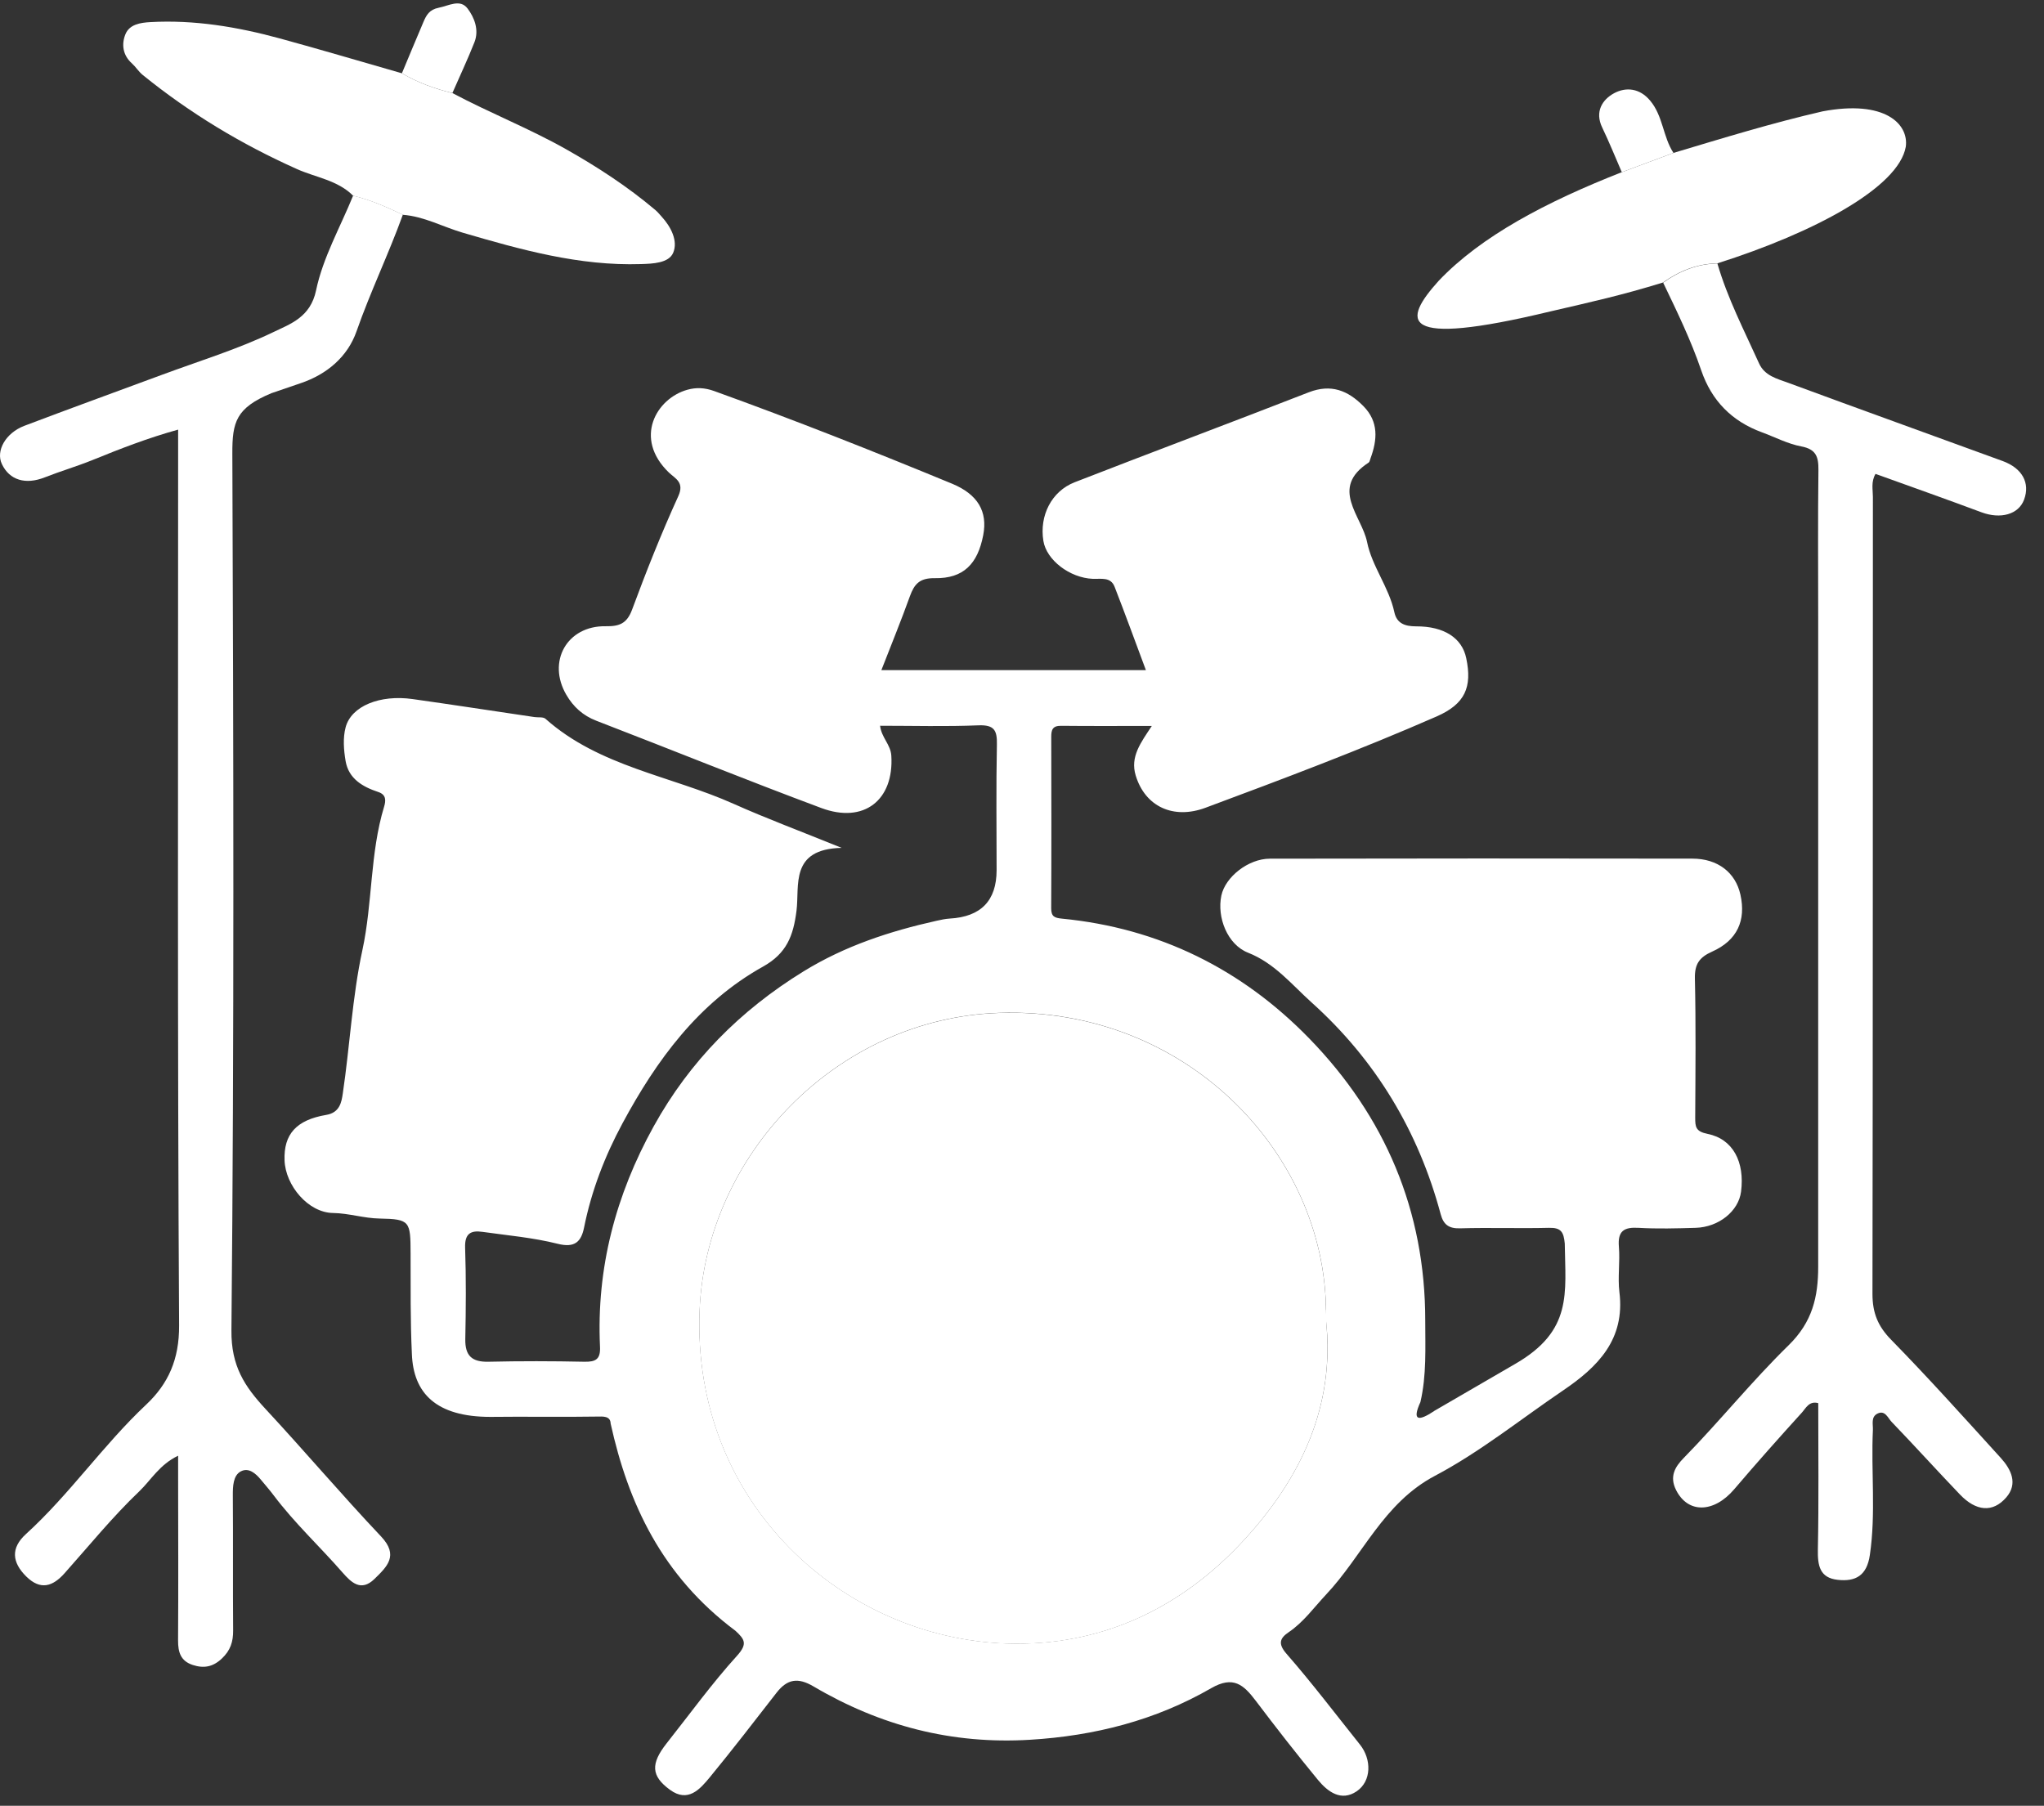 <svg width="103" height="91" viewBox="0 0 103 91" fill="none" xmlns="http://www.w3.org/2000/svg">
<rect x="0" y="0" width="103" height="91" fill="#333333" stroke="none"/>
<g clip-path="url(#clip0_331_3420)">
<path d="M72.27 71.103L76.35 68.734C79.257 67.06 78.882 65.171 78.851 62.666C78.796 62.084 78.664 61.86 78.057 61.875C76.562 61.912 75.064 61.857 73.568 61.9C72.999 61.915 72.737 61.703 72.599 61.192C71.476 57.001 69.319 53.417 66.097 50.521C65.097 49.623 64.236 48.54 62.891 48.01C61.845 47.598 61.316 46.223 61.546 45.13C61.746 44.192 62.903 43.275 63.986 43.272C71.085 43.259 78.184 43.256 85.282 43.269C86.568 43.269 87.454 43.976 87.701 45.078C87.993 46.386 87.544 47.389 86.276 47.955C85.63 48.244 85.393 48.583 85.408 49.306C85.461 51.644 85.436 53.986 85.424 56.327C85.424 56.789 85.448 57.02 86.045 57.14C87.328 57.395 87.928 58.558 87.734 60.054C87.608 61.032 86.615 61.841 85.445 61.875C84.488 61.903 83.525 61.931 82.568 61.875C81.836 61.832 81.513 62.032 81.578 62.823C81.642 63.586 81.513 64.368 81.605 65.121C81.897 67.5 80.519 68.882 78.771 70.066C76.627 71.519 74.587 73.168 72.31 74.371C69.7 75.749 68.673 78.392 66.82 80.359C66.211 81.008 65.691 81.743 64.937 82.254C64.516 82.54 64.371 82.814 64.826 83.337C66.116 84.814 67.303 86.38 68.528 87.913C69.128 88.663 69.113 89.762 68.365 90.27C67.586 90.799 66.909 90.297 66.414 89.697C65.337 88.39 64.294 87.051 63.273 85.7C62.669 84.906 62.152 84.43 61.035 85.073C58.226 86.694 55.161 87.476 51.903 87.673C47.958 87.913 44.355 86.965 40.998 84.987C40.207 84.519 39.669 84.614 39.136 85.297C38.023 86.728 36.918 88.165 35.767 89.565C35.263 90.177 34.666 90.851 33.767 90.199C32.801 89.497 32.782 88.879 33.598 87.845C34.77 86.365 35.878 84.83 37.143 83.436C37.684 82.836 37.521 82.608 37.063 82.183C33.346 79.408 31.656 75.746 30.77 71.734C30.764 71.346 30.361 71.383 30.124 71.386C28.293 71.417 26.459 71.38 24.715 71.402C21.979 71.402 20.825 70.214 20.755 68.22C20.675 66.537 20.696 64.844 20.69 63.158C20.684 61.549 20.668 61.435 19.139 61.407C18.333 61.395 17.588 61.14 16.782 61.127C15.533 61.112 14.382 59.74 14.339 58.472C14.293 57.17 14.915 56.441 16.444 56.183C17.124 56.069 17.21 55.531 17.271 55.124C17.631 52.712 17.748 50.253 18.262 47.878C18.779 45.484 18.641 43.004 19.355 40.653C19.447 40.352 19.471 40.047 19.062 39.912C18.271 39.65 17.57 39.244 17.416 38.355C17.321 37.801 17.274 37.185 17.416 36.653C17.702 35.576 19.148 34.998 20.788 35.228C22.838 35.518 24.887 35.832 26.936 36.136C27.124 36.164 27.37 36.118 27.487 36.222C30.204 38.638 33.807 39.093 36.97 40.509C38.635 41.253 40.349 41.89 42.413 42.727C39.786 42.786 40.297 44.629 40.137 45.896C39.977 47.161 39.641 48.047 38.447 48.712C35.204 50.521 33.087 53.417 31.367 56.611C30.478 58.26 29.804 60.008 29.432 61.86C29.287 62.58 28.961 62.897 28.099 62.678C26.866 62.368 25.579 62.257 24.312 62.078C23.718 61.992 23.413 62.167 23.438 62.875C23.49 64.408 23.478 65.943 23.447 67.478C23.432 68.319 23.776 68.641 24.613 68.623C26.222 68.586 27.838 68.589 29.447 68.623C30.029 68.635 30.266 68.491 30.235 67.863C30.05 63.9 31.029 60.214 32.94 56.761C34.755 53.481 37.293 50.921 40.49 48.952C42.58 47.666 44.838 46.927 47.195 46.401C47.414 46.352 47.638 46.303 47.86 46.29C49.431 46.2 50.218 45.389 50.22 43.856C50.22 41.746 50.192 39.635 50.235 37.527C50.251 36.816 50.112 36.521 49.312 36.552C47.669 36.619 46.023 36.573 44.349 36.573C44.414 37.164 44.881 37.518 44.915 38.081C45.054 40.315 43.54 41.524 41.383 40.718C37.586 39.302 33.832 37.779 30.05 36.321C29.373 36.059 28.896 35.625 28.539 35.016C27.558 33.339 28.57 31.527 30.521 31.558C31.21 31.57 31.592 31.425 31.853 30.718C32.567 28.791 33.327 26.875 34.179 25.007C34.503 24.299 34.026 24.12 33.709 23.816C31.906 22.081 33.078 20.074 34.641 19.64C35.081 19.517 35.512 19.536 35.977 19.702C40.014 21.157 44.004 22.736 47.971 24.373C49.281 24.914 49.774 25.782 49.546 26.967C49.266 28.422 48.549 29.158 47.112 29.136C46.34 29.124 46.075 29.428 45.85 30.05C45.41 31.274 44.915 32.481 44.414 33.77H57.743C57.214 32.355 56.706 30.954 56.165 29.567C55.968 29.062 55.481 29.185 55.069 29.17C53.9 29.121 52.731 28.219 52.577 27.256C52.371 25.991 52.983 24.758 54.155 24.302C58.082 22.773 62.026 21.299 65.949 19.77C67.073 19.333 67.925 19.677 68.7 20.462C69.482 21.253 69.408 22.16 69.06 23.105C69.033 23.176 69.02 23.277 68.968 23.311C66.986 24.598 68.623 25.997 68.888 27.311C69.137 28.548 69.993 29.591 70.263 30.85C70.383 31.407 70.78 31.564 71.356 31.564C72.783 31.558 73.676 32.161 73.885 33.164C74.193 34.629 73.83 35.475 72.393 36.105C68.568 37.779 64.66 39.25 60.746 40.706C59.125 41.309 57.703 40.647 57.229 39.078C56.943 38.133 57.485 37.428 58.042 36.582C56.429 36.582 54.949 36.592 53.469 36.576C53.038 36.57 52.971 36.785 52.974 37.142C52.98 40.019 52.986 42.896 52.971 45.773C52.971 46.192 53.143 46.256 53.509 46.293C58.411 46.767 62.586 48.844 65.983 52.34C69.799 56.269 71.823 61.017 71.82 66.552C71.82 67.925 71.891 69.303 71.577 70.654C71.137 71.62 71.488 71.623 72.263 71.112L72.27 71.103ZM66.814 66.503C67.039 58.441 59.98 50.709 50.328 51.041C42.14 51.324 35.573 58.232 35.256 66.026C34.859 75.762 42.503 82.543 50.709 82.82C55.448 82.98 59.506 81.07 62.697 77.596C65.568 74.472 67.297 70.82 66.817 66.5L66.814 66.503Z" fill="white"/>
<path d="M20.299 10.822C19.582 12.806 18.662 14.705 17.964 16.702C17.521 17.967 16.487 18.859 15.158 19.308C14.662 19.474 13.681 19.813 13.681 19.813C11.89 20.557 11.702 21.271 11.708 22.856C11.764 37.586 11.804 52.315 11.662 67.041C11.644 68.845 12.327 69.866 13.379 71.002C15.345 73.119 17.216 75.328 19.201 77.426C20.111 78.389 19.502 78.95 18.871 79.568C18.191 80.233 17.696 79.743 17.253 79.236C16.114 77.931 14.844 76.756 13.791 75.356C13.594 75.094 13.351 74.814 13.136 74.555C12.887 74.257 12.533 73.937 12.133 74.149C11.748 74.356 11.73 74.897 11.733 75.371C11.751 77.632 11.73 79.897 11.748 82.159C11.754 82.731 11.613 83.174 11.176 83.583C10.724 84.008 10.265 84.085 9.711 83.903C9.102 83.703 8.97 83.26 8.973 82.663C8.991 79.977 8.979 77.294 8.976 74.608C8.976 74.239 8.976 73.872 8.976 73.359C8.037 73.805 7.604 74.596 7.013 75.159C5.671 76.439 4.493 77.891 3.256 79.279C2.656 79.953 2.04 80.153 1.32 79.442C0.603 78.731 0.536 78.011 1.302 77.312C3.505 75.309 5.191 72.829 7.36 70.789C8.484 69.734 9.034 68.5 9.025 66.798C8.939 52.223 8.976 37.647 8.976 23.071V21.65C7.456 22.071 6.062 22.613 4.671 23.179C3.877 23.502 3.053 23.742 2.256 24.056C1.29 24.438 0.477 24.201 0.093 23.382C-0.218 22.721 0.277 21.822 1.225 21.459C3.53 20.585 5.847 19.745 8.154 18.89C10.04 18.191 11.982 17.6 13.788 16.73C14.631 16.323 15.644 15.988 15.927 14.634C16.271 12.985 17.148 11.446 17.794 9.859C18.671 10.068 19.487 10.434 20.296 10.816L20.299 10.822Z" fill="white"/>
<path d="M86.541 13.274C87.051 15.034 87.894 16.656 88.642 18.314C88.925 18.942 89.556 19.087 90.107 19.29C93.707 20.619 97.316 21.917 100.919 23.234C101.91 23.598 102.307 24.342 101.996 25.179C101.719 25.93 100.806 26.173 99.849 25.816C98.076 25.154 96.292 24.524 94.51 23.881C94.276 24.284 94.378 24.671 94.378 25.044C94.372 38.432 94.378 51.817 94.356 65.204C94.356 66.152 94.624 66.829 95.298 67.515C97.19 69.448 98.996 71.463 100.818 73.466C101.347 74.048 101.698 74.768 101.098 75.46C100.418 76.245 99.572 76.159 98.763 75.312C97.602 74.1 96.479 72.857 95.316 71.648C95.135 71.46 94.993 71.048 94.612 71.235C94.27 71.402 94.39 71.768 94.378 72.063C94.279 74.162 94.535 76.263 94.224 78.365C94.073 79.396 93.513 79.713 92.609 79.614C91.695 79.516 91.59 78.894 91.605 78.085C91.655 75.632 91.624 73.177 91.624 70.709C91.162 70.583 90.999 70.965 90.799 71.186C89.645 72.457 88.504 73.74 87.39 75.048C86.362 76.254 85.061 76.276 84.464 75.097C84.11 74.402 84.415 73.912 84.839 73.479C86.651 71.629 88.282 69.599 90.128 67.795C91.332 66.62 91.621 65.352 91.621 63.841C91.618 52.949 91.621 42.053 91.621 31.161C91.621 28.668 91.602 26.173 91.633 23.68C91.639 23.019 91.516 22.637 90.768 22.496C90.082 22.367 89.439 22.025 88.775 21.782C87.264 21.225 86.248 20.188 85.728 18.665C85.208 17.139 84.504 15.693 83.808 14.243C84.63 13.659 85.528 13.296 86.55 13.277L86.541 13.274Z" fill="white"/>
<path d="M20.299 10.822C19.49 10.44 18.674 10.074 17.797 9.865C17.013 9.077 15.911 8.945 14.957 8.517C12.164 7.268 9.57 5.705 7.194 3.779C6.988 3.612 6.843 3.372 6.647 3.194C6.182 2.779 6.117 2.228 6.32 1.726C6.523 1.228 7.068 1.142 7.579 1.114C9.797 0.991 11.957 1.354 14.084 1.932C16.148 2.495 18.201 3.105 20.259 3.695C21.053 4.166 21.912 4.471 22.801 4.692C24.675 5.689 26.653 6.465 28.509 7.511C30.105 8.412 31.622 9.4 33.019 10.579C33.136 10.677 33.232 10.797 33.336 10.911C33.816 11.434 34.173 12.142 33.924 12.736C33.703 13.262 32.89 13.29 32.299 13.308C29.195 13.409 26.25 12.585 23.308 11.723C22.305 11.428 21.367 10.905 20.302 10.825L20.299 10.822Z" fill="white"/>
<path d="M81.725 8.677C82.593 8.354 83.461 8.028 84.331 7.705C86.821 6.96 89.298 6.197 91.842 5.612C94.99 5.019 96.187 6.252 96.036 7.391C95.682 9.446 91.409 11.726 86.541 13.271C85.519 13.29 84.621 13.653 83.799 14.237C81.725 14.877 80.214 15.21 78.128 15.693C70.377 17.56 70.688 16.16 72.497 14.151C74.639 11.896 77.925 10.169 81.725 8.677Z" fill="white"/>
<path d="M22.795 4.689C21.902 4.468 21.047 4.163 20.253 3.692C20.613 2.831 20.97 1.969 21.336 1.111C21.484 0.763 21.635 0.483 22.105 0.391C22.619 0.289 23.188 -0.065 23.561 0.428C23.905 0.883 24.151 1.508 23.909 2.126C23.567 2.994 23.167 3.837 22.795 4.692V4.689Z" fill="white"/>
<path d="M84.331 7.705C83.464 8.028 82.596 8.354 81.725 8.677C81.399 7.926 81.091 7.163 80.737 6.425C80.353 5.628 80.744 5.016 81.341 4.695C81.928 4.382 82.621 4.431 83.156 5.074C83.805 5.849 83.796 6.892 84.328 7.705H84.331Z" fill="white"/>
<path d="M66.82 66.001C66.823 66.337 66.839 66.672 66.86 67.008C67.159 71.109 65.454 74.599 62.694 77.602C59.503 81.073 55.445 82.987 50.706 82.826C42.5 82.546 34.856 75.768 35.253 66.032C35.573 58.238 42.14 51.33 50.324 51.047C59.777 50.721 66.743 58.127 66.817 66.005L66.82 66.001Z" fill="white"/>
</g>
<defs>
<clipPath id="clip0_331_3420">
<rect width="102.1" height="90.32" fill="white" transform="translate(0 0.173)"/>
</clipPath>
</defs>
</svg>
